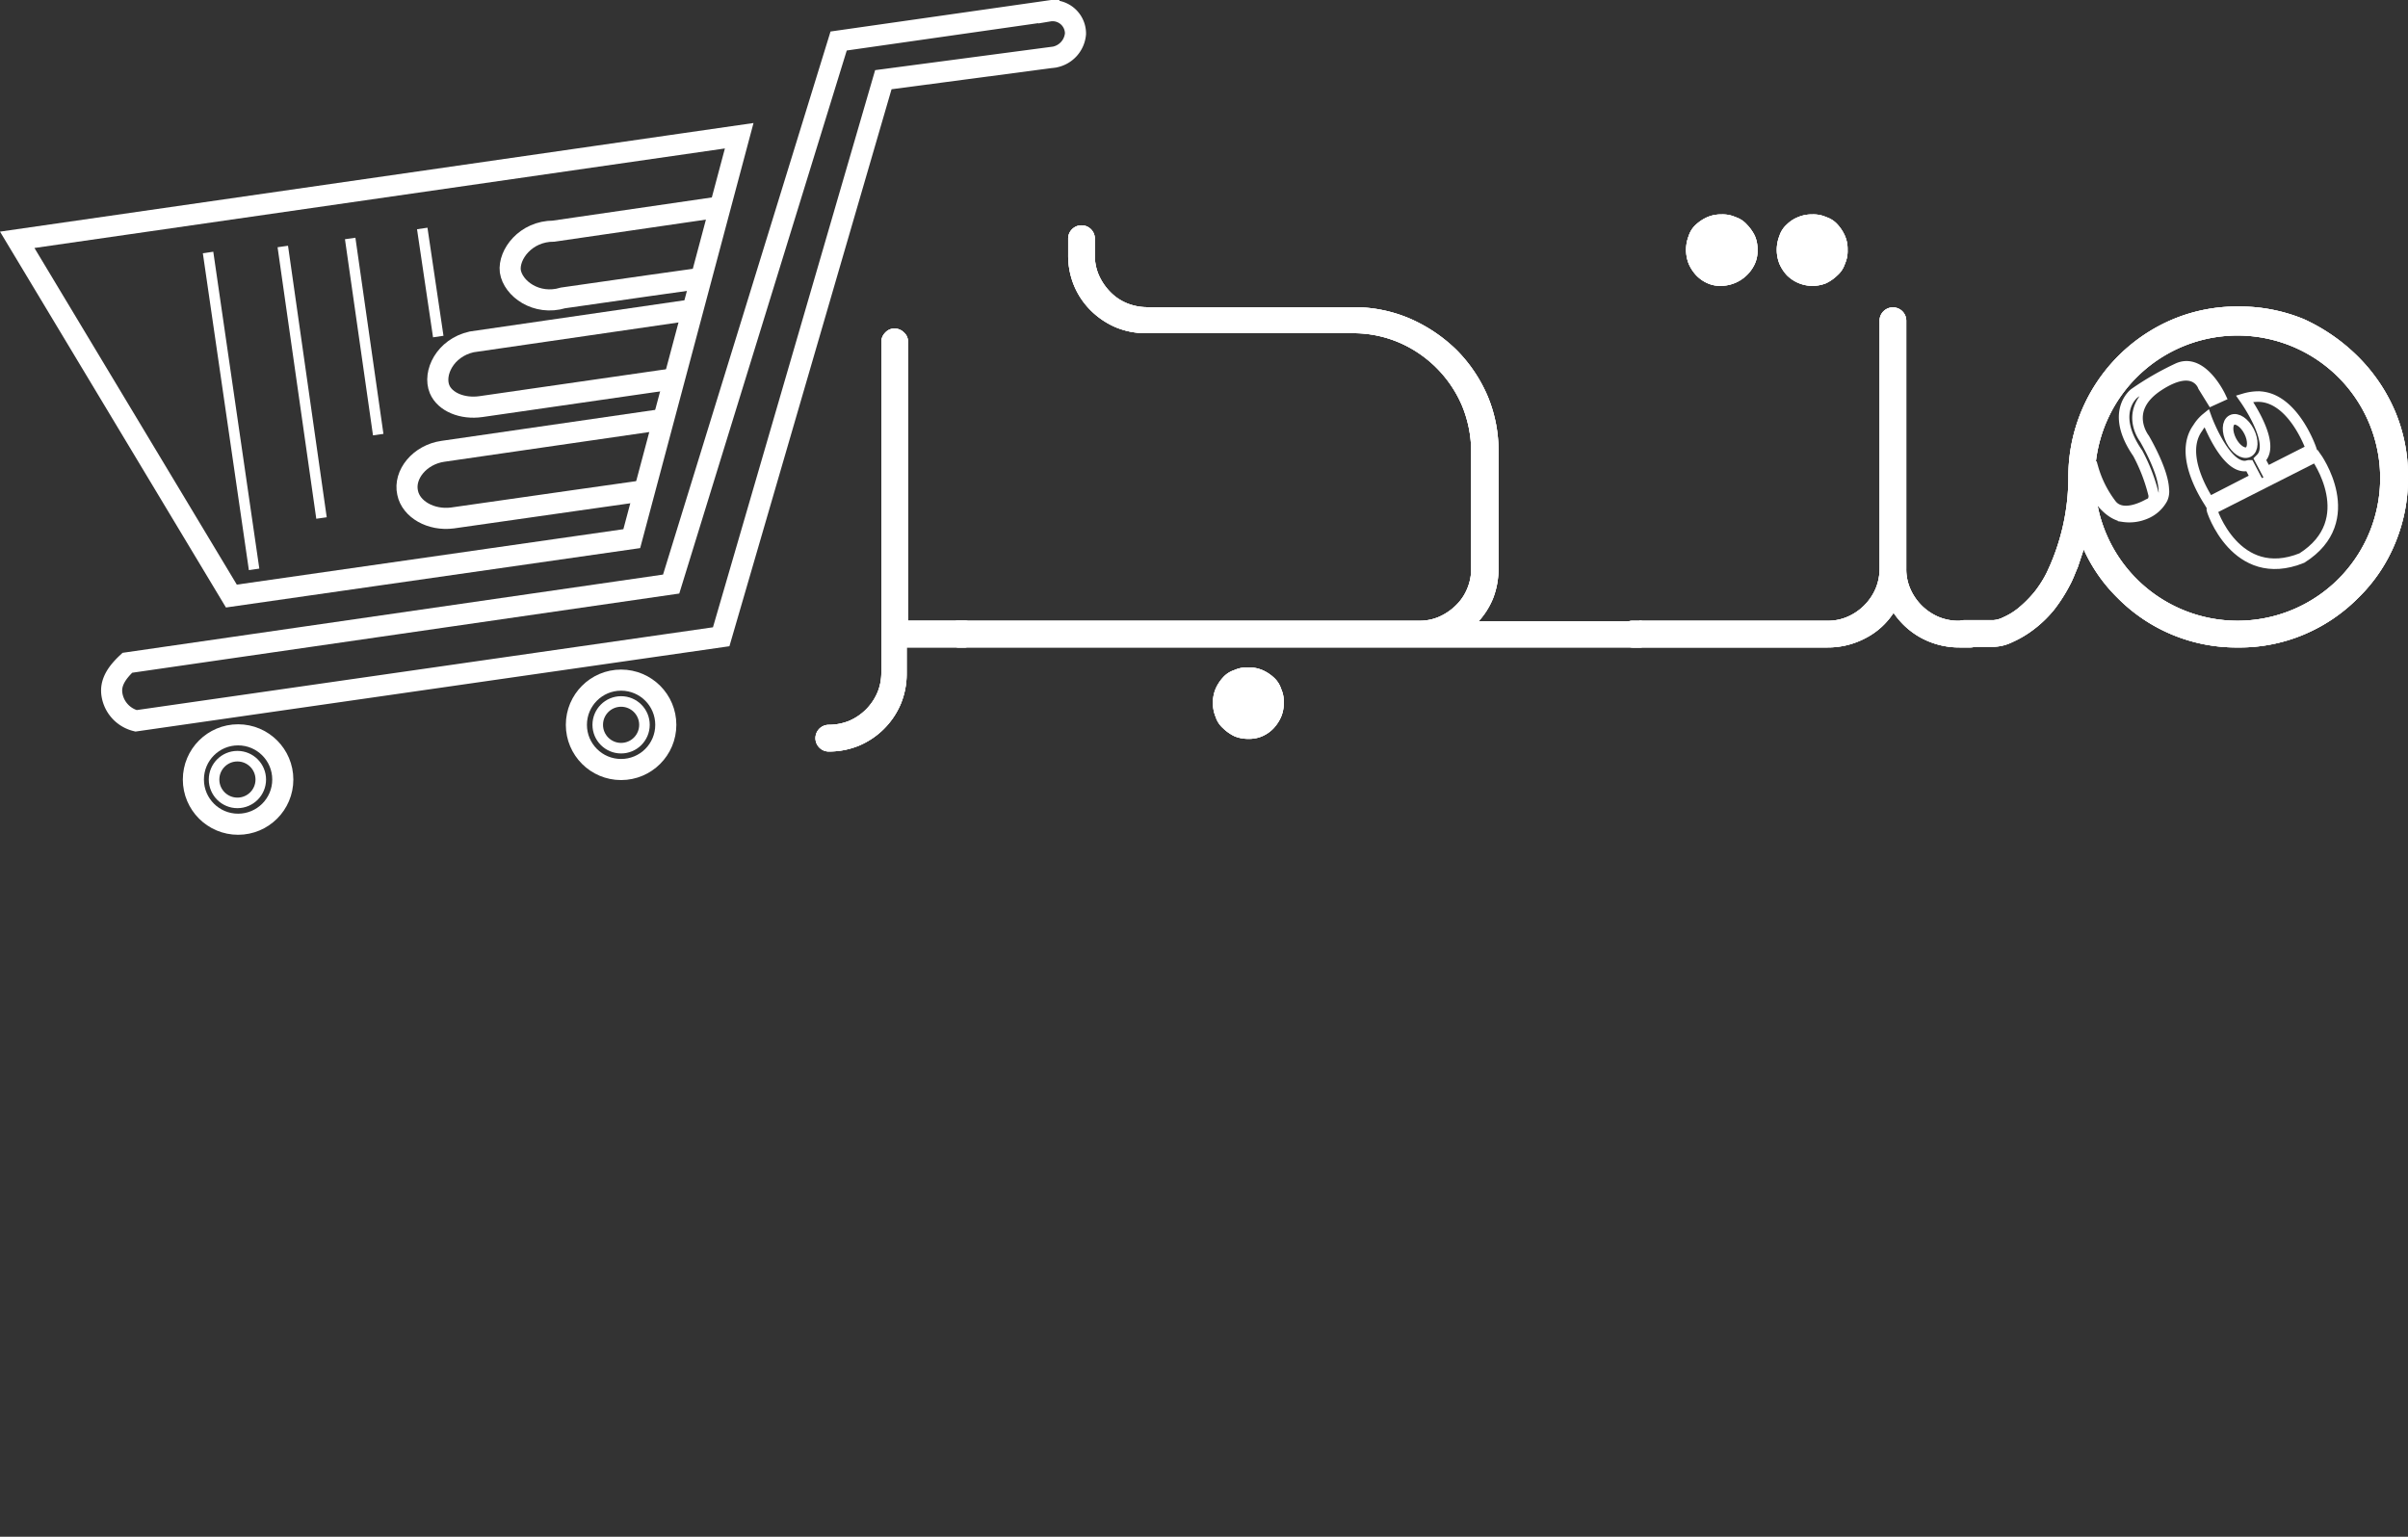<svg xmlns="http://www.w3.org/2000/svg" width="228.261" height="145.697" viewBox="0 0 228.261 145.697">
  <rect x="0" y="0" width="228.261" height="145.697" fill="#333333" stroke="none"/>
  <g id="XMLID_31_" transform="translate(-218.367 -234.038)">
    <g id="XMLID_44_" transform="translate(220 235.044)">
      <path id="XMLID_55_" d="M325.515,237.23a2.459,2.459,0,0,1-1.961,2.214L307.3,241.594l-15.37,52.815-55.471,7.97a3.046,3.046,0,0,1-2.277-2.467c-.19-1.139.443-2.087,1.455-3.036l51.55-7.464,15.876-51.486,19.924-2.846A2.171,2.171,0,0,1,325.515,237.23Z" transform="translate(-225.199 -235.044)" fill="none" stroke="#fff" stroke-miterlimit="10" stroke-width="2"/>
      <g id="XMLID_50_" transform="translate(0 11.863)">
        <path id="XMLID_54_" d="M288.438,253.8,220,263.667l20.3,33.776L278.254,292Z" transform="translate(-220 -253.8)" fill="none" stroke="#fff" stroke-miterlimit="10" stroke-width="2"/>
        <path id="XMLID_53_" d="M313.626,264.5,298,266.777c-2.657,0-4.3,2.214-4.111,3.8.253,1.645,2.467,3.289,5,2.53,4.3-.633,12.9-1.834,12.9-1.834" transform="translate(-247.149 -257.732)" fill="none" stroke="#fff" stroke-miterlimit="10" stroke-width="2"/>
        <path id="XMLID_52_" d="M307.109,279.9l-20.873,3.036c-2.53.569-3.669,2.973-3.036,4.491.506,1.2,2.151,1.9,3.922,1.645l18.406-2.657" transform="translate(-243.162 -263.391)" fill="none" stroke="#fff" stroke-miterlimit="10" stroke-width="2"/>
        <path id="XMLID_51_" d="M303.2,296.2l-21.379,3.1c-2.214.316-3.732,2.214-3.352,3.922.316,1.581,2.214,2.657,4.238,2.4,6.135-.885,18.659-2.657,18.659-2.657" transform="translate(-241.464 -269.382)" fill="none" stroke="#fff" stroke-miterlimit="10" stroke-width="2"/>
      </g>
      <circle id="XMLID_49_" cx="4.238" cy="4.238" r="4.238" transform="translate(53.004 63.476)" fill="none" stroke="#fff" stroke-miterlimit="10" stroke-width="2"/>
      <circle id="XMLID_48_" cx="2.214" cy="2.214" r="2.214" transform="translate(18.659 70.687)" fill="none" stroke="#fff" stroke-miterlimit="10" stroke-width="1"/>
      <circle id="XMLID_47_" cx="2.214" cy="2.214" r="2.214" transform="translate(55.028 65.5)" fill="none" stroke="#fff" stroke-miterlimit="10" stroke-width="1"/>
      <circle id="XMLID_46_" cx="4.238" cy="4.238" r="4.238" transform="translate(16.698 68.663)" fill="none" stroke="#fff" stroke-miterlimit="10" stroke-width="2"/>
      <path id="XMLID_45_" d="M307.8,257" transform="translate(-252.266 -243.112)" fill="none" stroke="#fff" stroke-miterlimit="10" stroke-width="2"/>
    </g>
    <g id="XMLID_28_" transform="translate(335.244 268.769)">
      <path id="XMLID_62_" d="M402.2,463.8" transform="translate(-402.2 -352.834)" fill="none" stroke="#fff" stroke-miterlimit="10" stroke-width="1"/>
      <g id="XMLID_56_" transform="translate(80.645)">
        <path id="XMLID_61_" d="M553.8,293.09c.443.633,2.846,4.238,1.581,5.629l-.126.127.632,1.2,4.238-2.15c-.126-.379-1.834-5-5.06-5A4.725,4.725,0,0,0,553.8,293.09Z" transform="translate(-538.556 -290.03)" fill="none" stroke="#fff" stroke-miterlimit="10" stroke-width="1"/>
        <path id="XMLID_60_" d="M547.239,296.1c.253.7,1.9,4.744,3.732,4.554.063,0,.253-.063.316-.063l.632,1.2-4.428,2.277c-.19-.316-2.973-4.428-1.075-7.021A3.673,3.673,0,0,1,547.239,296.1Z" transform="translate(-535.601 -291.206)" fill="none" stroke="#fff" stroke-miterlimit="10" stroke-width="1"/>
        <ellipse id="XMLID_59_" cx="0.949" cy="1.708" rx="0.949" ry="1.708" transform="translate(16.45 7.697) rotate(152.981)" fill="none" stroke="#fff" stroke-miterlimit="10" stroke-width="1"/>
        <path id="XMLID_58_" d="M557.438,311.514c5.693-3.605,1.328-9.614,1.328-9.614l-9.867,5C548.836,306.9,551.176,314.044,557.438,311.514Z" transform="translate(-536.755 -293.338)" fill="none" stroke="#fff" stroke-miterlimit="10" stroke-width="1"/>
        <path id="XMLID_57_" d="M542.667,291.233s-1.771-3.8-4.111-2.657a27.532,27.532,0,0,0-4.048,2.34s-2.4,1.771.316,5.693a16.641,16.641,0,0,1,1.518,3.985,1.425,1.425,0,0,1-.063.443.728.728,0,0,1-.443.38c-.126.063-2.467,1.455-3.542,0A10.413,10.413,0,0,1,530.586,298l-.886.316s1.455,3.922,3.732,4.3a3.906,3.906,0,0,0,2.087-.253,3.2,3.2,0,0,0,1.644-1.455,1.627,1.627,0,0,0,.127-.885c-.063-1.708-1.581-4.364-1.834-4.807,0,0-2.151-2.72,1.328-5s4.238.063,4.238.063l.822,1.328Z" transform="translate(-529.7 -288.363)" fill="none" stroke="#fff" stroke-miterlimit="10" stroke-width="1"/>
      </g>
    </g>
    <line id="XMLID_35_" x2="1.518" y2="10.247" transform="translate(258.393 255.699)" fill="none" stroke="#fff" stroke-miterlimit="10" stroke-width="1"/>
    <line id="XMLID_34_" x2="2.657" y2="18.596" transform="translate(251.562 256.648)" fill="none" stroke="#fff" stroke-miterlimit="10" stroke-width="1"/>
    <line id="XMLID_33_" x2="3.669" y2="25.743" transform="translate(245.174 257.407)" fill="none" stroke="#fff" stroke-miterlimit="10" stroke-width="1"/>
    <line id="XMLID_32_" x2="4.364" y2="30.044" transform="translate(238.09 257.976)" fill="none" stroke="#fff" stroke-miterlimit="10" stroke-width="1"/>
    <g id="XMLID_27_" transform="translate(295.648 254.371)">
      <path id="XMLID_29_" d="M354.591,310.784a1.148,1.148,0,0,1,.38.885,1.249,1.249,0,0,1-.38.886,1.148,1.148,0,0,1-.885.379h-5.44V315.4a7.458,7.458,0,0,1-.569,2.91,7.432,7.432,0,0,1-3.922,3.922,7.458,7.458,0,0,1-2.91.569,1.249,1.249,0,0,1-.885-.38,1.265,1.265,0,0,1,.885-2.151,5.154,5.154,0,0,0,1.961-.38,5.11,5.11,0,0,0,2.657-2.657,4.84,4.84,0,0,0,.38-1.9V283.965a1.249,1.249,0,0,1,.379-.885,1.148,1.148,0,0,1,.886-.38,1.249,1.249,0,0,1,.885.38,1.148,1.148,0,0,1,.38.885V310.4h5.44A1.093,1.093,0,0,1,354.591,310.784Z" transform="translate(-339.6 -271.884)" fill="#fff"/>
      <path id="XMLID_37_" d="M424.881,304.708a1.249,1.249,0,0,1,.885.38,1.148,1.148,0,0,1,.38.885,1.249,1.249,0,0,1-.38.885,1.148,1.148,0,0,1-.885.38H360.365a1.249,1.249,0,0,1-.886-.38,1.148,1.148,0,0,1-.38-.885,1.249,1.249,0,0,1,.38-.885,1.148,1.148,0,0,1,.886-.38h43.643a4.622,4.622,0,0,0,1.9-.379,5.387,5.387,0,0,0,1.581-1.075,4.671,4.671,0,0,0,1.075-1.581,4.84,4.84,0,0,0,.38-1.9V288.642a11.447,11.447,0,0,0-.885-4.364,11.381,11.381,0,0,0-5.946-5.946,10.978,10.978,0,0,0-4.364-.886H378.139a7.458,7.458,0,0,1-2.91-.569,7.633,7.633,0,0,1-2.34-1.581,7.29,7.29,0,0,1-1.581-2.34,7.459,7.459,0,0,1-.569-2.91v-1.581a1.249,1.249,0,0,1,.379-.885,1.265,1.265,0,0,1,2.151.885v1.581a4.622,4.622,0,0,0,.38,1.9,5.387,5.387,0,0,0,1.075,1.581A4.671,4.671,0,0,0,376.3,274.6a5.155,5.155,0,0,0,1.961.38h19.608a13.436,13.436,0,0,1,5.25,1.075,14.731,14.731,0,0,1,4.428,2.973,13.986,13.986,0,0,1,2.973,4.428,13.384,13.384,0,0,1,1.012,5.25v11.132a7.7,7.7,0,0,1-.506,2.72,7.291,7.291,0,0,1-1.392,2.214h15.243Zm-40.417,7.78a3.3,3.3,0,0,1,.253-1.328,3.915,3.915,0,0,1,.7-1.075,2.441,2.441,0,0,1,1.075-.7,2.934,2.934,0,0,1,1.328-.253,3.3,3.3,0,0,1,1.328.253,3.916,3.916,0,0,1,1.075.7,2.441,2.441,0,0,1,.7,1.075,2.934,2.934,0,0,1,.253,1.328,3.3,3.3,0,0,1-.253,1.328,3.916,3.916,0,0,1-.7,1.075,3.307,3.307,0,0,1-1.075.759,3.11,3.11,0,0,1-1.328.253,3.3,3.3,0,0,1-1.328-.253,4.155,4.155,0,0,1-1.075-.759,2.44,2.44,0,0,1-.7-1.075A3.3,3.3,0,0,1,384.464,312.488Z" transform="translate(-346.766 -266.188)" fill="#fff"/>
      <path id="XMLID_40_" d="M494.256,304.5a1.148,1.148,0,0,1,.38.886,1.249,1.249,0,0,1-.38.885,1.148,1.148,0,0,1-.885.38h-1.012a7.6,7.6,0,0,1-3.605-.885,7.448,7.448,0,0,1-2.657-2.4,6.957,6.957,0,0,1-2.657,2.4,7.6,7.6,0,0,1-3.605.885H461.365a1.249,1.249,0,0,1-.885-.38,1.148,1.148,0,0,1-.38-.885,1.249,1.249,0,0,1,.38-.886,1.148,1.148,0,0,1,.885-.379h18.469a4.622,4.622,0,0,0,1.9-.38,5.11,5.11,0,0,0,2.657-2.657,4.841,4.841,0,0,0,.38-1.9V275.657a1.249,1.249,0,0,1,.38-.885,1.265,1.265,0,0,1,2.151.885v23.529a4.622,4.622,0,0,0,.38,1.9,5.11,5.11,0,0,0,2.657,2.657,4.841,4.841,0,0,0,1.9.38h1.012A1.335,1.335,0,0,1,494.256,304.5Zm-27.577-34.219a3.916,3.916,0,0,0,.7,1.075,3.307,3.307,0,0,0,1.075.759,2.935,2.935,0,0,0,1.328.253,3.58,3.58,0,0,0,3.163-2.087,2.934,2.934,0,0,0,.253-1.328,3.111,3.111,0,0,0-.253-1.328,4.155,4.155,0,0,0-.759-1.075,2.44,2.44,0,0,0-1.075-.7,2.934,2.934,0,0,0-1.328-.253,3.3,3.3,0,0,0-1.328.253,3.915,3.915,0,0,0-1.075.7,2.44,2.44,0,0,0-.7,1.075,3.613,3.613,0,0,0,0,2.657Zm8.6,0a3.916,3.916,0,0,0,.7,1.075,3.439,3.439,0,0,0,3.732.759,4.156,4.156,0,0,0,1.075-.759,2.442,2.442,0,0,0,.7-1.075,2.934,2.934,0,0,0,.253-1.328,3.112,3.112,0,0,0-.253-1.328,3.918,3.918,0,0,0-.7-1.075,2.441,2.441,0,0,0-1.075-.7,2.934,2.934,0,0,0-1.328-.253,3.3,3.3,0,0,0-1.328.253,3.157,3.157,0,0,0-1.075.7,2.44,2.44,0,0,0-.7,1.075,3.613,3.613,0,0,0,0,2.657Z" transform="translate(-383.882 -265.6)" fill="#fff"/>
      <path id="XMLID_63_" d="M548.42,284.144a16.374,16.374,0,0,1,3.542,5.25,15.694,15.694,0,0,1,1.2,6.2,15.915,15.915,0,0,1-1.2,6.2,15.411,15.411,0,0,1-3.542,5.25,15.924,15.924,0,0,1-5.187,3.479,15.694,15.694,0,0,1-6.2,1.2,15.831,15.831,0,0,1-11.385-4.681,15.241,15.241,0,0,1-3.226-4.617l-.569,1.708c-.253.569-.443,1.139-.759,1.708a15.233,15.233,0,0,1-1.455,2.277,11.107,11.107,0,0,1-1.961,1.9,9.971,9.971,0,0,1-2.024,1.2,4.261,4.261,0,0,1-1.771.443h-2.72a1.249,1.249,0,0,1-.885-.379,1.148,1.148,0,0,1-.38-.886,1.249,1.249,0,0,1,.38-.886,1.148,1.148,0,0,1,.885-.379h2.72a2.383,2.383,0,0,0,.885-.253,6.386,6.386,0,0,0,1.455-.885,11.471,11.471,0,0,0,1.518-1.518,10.536,10.536,0,0,0,1.139-1.771,20.934,20.934,0,0,0,2.087-9.171A16.181,16.181,0,0,1,530.9,280.6a15.7,15.7,0,0,1,6.2-1.2,15.916,15.916,0,0,1,6.2,1.2A17.7,17.7,0,0,1,548.42,284.144Zm-11.385,25.047a13.521,13.521,0,1,0-5.313-1.075A13.513,13.513,0,0,0,537.035,309.191Z" transform="translate(-402.183 -270.671)" fill="#fff"/>
    </g>
    <g id="XMLID_14_" transform="translate(295.648 254.371)">
      <path id="XMLID_15_" d="M354.591,310.784a1.148,1.148,0,0,1,.38.885,1.249,1.249,0,0,1-.38.886,1.148,1.148,0,0,1-.885.379h-5.44V315.4a7.458,7.458,0,0,1-.569,2.91,7.432,7.432,0,0,1-3.922,3.922,7.458,7.458,0,0,1-2.91.569,1.249,1.249,0,0,1-.885-.38,1.265,1.265,0,0,1,.885-2.151,5.154,5.154,0,0,0,1.961-.38,5.11,5.11,0,0,0,2.657-2.657,4.84,4.84,0,0,0,.38-1.9V283.965a1.249,1.249,0,0,1,.379-.885,1.148,1.148,0,0,1,.886-.38,1.249,1.249,0,0,1,.885.38,1.148,1.148,0,0,1,.38.885V310.4h5.44A1.093,1.093,0,0,1,354.591,310.784Z" transform="translate(-339.6 -271.884)" fill="#fff"/>
      <path id="XMLID_17_" d="M424.881,304.708a1.249,1.249,0,0,1,.885.38,1.148,1.148,0,0,1,.38.885,1.249,1.249,0,0,1-.38.885,1.148,1.148,0,0,1-.885.38H360.365a1.249,1.249,0,0,1-.886-.38,1.148,1.148,0,0,1-.38-.885,1.249,1.249,0,0,1,.38-.885,1.148,1.148,0,0,1,.886-.38h43.643a4.622,4.622,0,0,0,1.9-.379,5.387,5.387,0,0,0,1.581-1.075,4.671,4.671,0,0,0,1.075-1.581,4.84,4.84,0,0,0,.38-1.9V288.642a11.447,11.447,0,0,0-.885-4.364,11.381,11.381,0,0,0-5.946-5.946,10.978,10.978,0,0,0-4.364-.886H378.139a7.458,7.458,0,0,1-2.91-.569,7.633,7.633,0,0,1-2.34-1.581,7.29,7.29,0,0,1-1.581-2.34,7.459,7.459,0,0,1-.569-2.91v-1.581a1.249,1.249,0,0,1,.379-.885,1.265,1.265,0,0,1,2.151.885v1.581a4.622,4.622,0,0,0,.38,1.9,5.387,5.387,0,0,0,1.075,1.581A4.671,4.671,0,0,0,376.3,274.6a5.155,5.155,0,0,0,1.961.38h19.608a13.436,13.436,0,0,1,5.25,1.075,14.731,14.731,0,0,1,4.428,2.973,13.986,13.986,0,0,1,2.973,4.428,13.384,13.384,0,0,1,1.012,5.25v11.132a7.7,7.7,0,0,1-.506,2.72,7.291,7.291,0,0,1-1.392,2.214h15.243Zm-40.417,7.78a3.3,3.3,0,0,1,.253-1.328,3.915,3.915,0,0,1,.7-1.075,2.441,2.441,0,0,1,1.075-.7,2.934,2.934,0,0,1,1.328-.253,3.3,3.3,0,0,1,1.328.253,3.916,3.916,0,0,1,1.075.7,2.441,2.441,0,0,1,.7,1.075,2.934,2.934,0,0,1,.253,1.328,3.3,3.3,0,0,1-.253,1.328,3.916,3.916,0,0,1-.7,1.075,3.307,3.307,0,0,1-1.075.759,3.11,3.11,0,0,1-1.328.253,3.3,3.3,0,0,1-1.328-.253,4.155,4.155,0,0,1-1.075-.759,2.44,2.44,0,0,1-.7-1.075A3.3,3.3,0,0,1,384.464,312.488Z" transform="translate(-346.766 -266.188)" fill="#fff"/>
      <path id="XMLID_20_" d="M494.256,304.5a1.148,1.148,0,0,1,.38.886,1.249,1.249,0,0,1-.38.885,1.148,1.148,0,0,1-.885.38h-1.012a7.6,7.6,0,0,1-3.605-.885,7.448,7.448,0,0,1-2.657-2.4,6.957,6.957,0,0,1-2.657,2.4,7.6,7.6,0,0,1-3.605.885H461.365a1.249,1.249,0,0,1-.885-.38,1.148,1.148,0,0,1-.38-.885,1.249,1.249,0,0,1,.38-.886,1.148,1.148,0,0,1,.885-.379h18.469a4.622,4.622,0,0,0,1.9-.38,5.11,5.11,0,0,0,2.657-2.657,4.841,4.841,0,0,0,.38-1.9V275.657a1.249,1.249,0,0,1,.38-.885,1.265,1.265,0,0,1,2.151.885v23.529a4.622,4.622,0,0,0,.38,1.9,5.11,5.11,0,0,0,2.657,2.657,4.841,4.841,0,0,0,1.9.38h1.012A1.335,1.335,0,0,1,494.256,304.5Zm-27.577-34.219a3.916,3.916,0,0,0,.7,1.075,3.307,3.307,0,0,0,1.075.759,2.935,2.935,0,0,0,1.328.253,3.58,3.58,0,0,0,3.163-2.087,2.934,2.934,0,0,0,.253-1.328,3.111,3.111,0,0,0-.253-1.328,4.155,4.155,0,0,0-.759-1.075,2.44,2.44,0,0,0-1.075-.7,2.934,2.934,0,0,0-1.328-.253,3.3,3.3,0,0,0-1.328.253,3.915,3.915,0,0,0-1.075.7,2.44,2.44,0,0,0-.7,1.075,3.613,3.613,0,0,0,0,2.657Zm8.6,0a3.916,3.916,0,0,0,.7,1.075,3.439,3.439,0,0,0,3.732.759,4.156,4.156,0,0,0,1.075-.759,2.442,2.442,0,0,0,.7-1.075,2.934,2.934,0,0,0,.253-1.328,3.112,3.112,0,0,0-.253-1.328,3.918,3.918,0,0,0-.7-1.075,2.441,2.441,0,0,0-1.075-.7,2.934,2.934,0,0,0-1.328-.253,3.3,3.3,0,0,0-1.328.253,3.157,3.157,0,0,0-1.075.7,2.44,2.44,0,0,0-.7,1.075,3.613,3.613,0,0,0,0,2.657Z" transform="translate(-383.882 -265.6)" fill="#fff"/>
      <path id="XMLID_24_" d="M548.42,284.144a16.374,16.374,0,0,1,3.542,5.25,15.694,15.694,0,0,1,1.2,6.2,15.915,15.915,0,0,1-1.2,6.2,15.411,15.411,0,0,1-3.542,5.25,15.924,15.924,0,0,1-5.187,3.479,15.694,15.694,0,0,1-6.2,1.2,15.831,15.831,0,0,1-11.385-4.681,15.241,15.241,0,0,1-3.226-4.617l-.569,1.708c-.253.569-.443,1.139-.759,1.708a15.233,15.233,0,0,1-1.455,2.277,11.107,11.107,0,0,1-1.961,1.9,9.971,9.971,0,0,1-2.024,1.2,4.261,4.261,0,0,1-1.771.443h-2.72a1.249,1.249,0,0,1-.885-.379,1.148,1.148,0,0,1-.38-.886,1.249,1.249,0,0,1,.38-.886,1.148,1.148,0,0,1,.885-.379h2.72a2.383,2.383,0,0,0,.885-.253,6.386,6.386,0,0,0,1.455-.885,11.471,11.471,0,0,0,1.518-1.518,10.536,10.536,0,0,0,1.139-1.771,20.934,20.934,0,0,0,2.087-9.171A16.181,16.181,0,0,1,530.9,280.6a15.7,15.7,0,0,1,6.2-1.2,15.916,15.916,0,0,1,6.2,1.2A17.7,17.7,0,0,1,548.42,284.144Zm-11.385,25.047a13.521,13.521,0,1,0-5.313-1.075A13.513,13.513,0,0,0,537.035,309.191Z" transform="translate(-402.183 -270.671)" fill="#fff"/>
    </g>
    <g id="XMLID_30_" transform="translate(295.648 254.371)">
      <path id="XMLID_2_" d="M354.591,310.784a1.148,1.148,0,0,1,.38.885,1.249,1.249,0,0,1-.38.886,1.148,1.148,0,0,1-.885.379h-5.44V315.4a7.458,7.458,0,0,1-.569,2.91,7.432,7.432,0,0,1-3.922,3.922,7.458,7.458,0,0,1-2.91.569,1.249,1.249,0,0,1-.885-.38,1.265,1.265,0,0,1,.885-2.151,5.154,5.154,0,0,0,1.961-.38,5.11,5.11,0,0,0,2.657-2.657,4.84,4.84,0,0,0,.38-1.9V283.965a1.249,1.249,0,0,1,.379-.885,1.148,1.148,0,0,1,.886-.38,1.249,1.249,0,0,1,.885.38,1.148,1.148,0,0,1,.38.885V310.4h5.44A1.093,1.093,0,0,1,354.591,310.784Z" transform="translate(-339.6 -271.884)" fill="#fff"/>
      <path id="XMLID_4_" d="M424.881,304.708a1.249,1.249,0,0,1,.885.38,1.148,1.148,0,0,1,.38.885,1.249,1.249,0,0,1-.38.885,1.148,1.148,0,0,1-.885.38H360.365a1.249,1.249,0,0,1-.886-.38,1.148,1.148,0,0,1-.38-.885,1.249,1.249,0,0,1,.38-.885,1.148,1.148,0,0,1,.886-.38h43.643a4.622,4.622,0,0,0,1.9-.379,5.387,5.387,0,0,0,1.581-1.075,4.671,4.671,0,0,0,1.075-1.581,4.84,4.84,0,0,0,.38-1.9V288.642a11.447,11.447,0,0,0-.885-4.364,11.381,11.381,0,0,0-5.946-5.946,10.978,10.978,0,0,0-4.364-.886H378.139a7.458,7.458,0,0,1-2.91-.569,7.633,7.633,0,0,1-2.34-1.581,7.29,7.29,0,0,1-1.581-2.34,7.459,7.459,0,0,1-.569-2.91v-1.581a1.249,1.249,0,0,1,.379-.885,1.265,1.265,0,0,1,2.151.885v1.581a4.622,4.622,0,0,0,.38,1.9,5.387,5.387,0,0,0,1.075,1.581A4.671,4.671,0,0,0,376.3,274.6a5.155,5.155,0,0,0,1.961.38h19.608a13.436,13.436,0,0,1,5.25,1.075,14.731,14.731,0,0,1,4.428,2.973,13.986,13.986,0,0,1,2.973,4.428,13.384,13.384,0,0,1,1.012,5.25v11.132a7.7,7.7,0,0,1-.506,2.72,7.291,7.291,0,0,1-1.392,2.214h15.243Zm-40.417,7.78a3.3,3.3,0,0,1,.253-1.328,3.915,3.915,0,0,1,.7-1.075,2.441,2.441,0,0,1,1.075-.7,2.934,2.934,0,0,1,1.328-.253,3.3,3.3,0,0,1,1.328.253,3.916,3.916,0,0,1,1.075.7,2.441,2.441,0,0,1,.7,1.075,2.934,2.934,0,0,1,.253,1.328,3.3,3.3,0,0,1-.253,1.328,3.916,3.916,0,0,1-.7,1.075,3.307,3.307,0,0,1-1.075.759,3.11,3.11,0,0,1-1.328.253,3.3,3.3,0,0,1-1.328-.253,4.155,4.155,0,0,1-1.075-.759,2.44,2.44,0,0,1-.7-1.075A3.3,3.3,0,0,1,384.464,312.488Z" transform="translate(-346.766 -266.188)" fill="#fff"/>
      <path id="XMLID_7_" d="M494.256,304.5a1.148,1.148,0,0,1,.38.886,1.249,1.249,0,0,1-.38.885,1.148,1.148,0,0,1-.885.38h-1.012a7.6,7.6,0,0,1-3.605-.885,7.448,7.448,0,0,1-2.657-2.4,6.957,6.957,0,0,1-2.657,2.4,7.6,7.6,0,0,1-3.605.885H461.365a1.249,1.249,0,0,1-.885-.38,1.148,1.148,0,0,1-.38-.885,1.249,1.249,0,0,1,.38-.886,1.148,1.148,0,0,1,.885-.379h18.469a4.622,4.622,0,0,0,1.9-.38,5.11,5.11,0,0,0,2.657-2.657,4.841,4.841,0,0,0,.38-1.9V275.657a1.249,1.249,0,0,1,.38-.885,1.265,1.265,0,0,1,2.151.885v23.529a4.622,4.622,0,0,0,.38,1.9,5.11,5.11,0,0,0,2.657,2.657,4.841,4.841,0,0,0,1.9.38h1.012A1.335,1.335,0,0,1,494.256,304.5Zm-27.577-34.219a3.916,3.916,0,0,0,.7,1.075,3.307,3.307,0,0,0,1.075.759,2.935,2.935,0,0,0,1.328.253,3.58,3.58,0,0,0,3.163-2.087,2.934,2.934,0,0,0,.253-1.328,3.111,3.111,0,0,0-.253-1.328,4.155,4.155,0,0,0-.759-1.075,2.44,2.44,0,0,0-1.075-.7,2.934,2.934,0,0,0-1.328-.253,3.3,3.3,0,0,0-1.328.253,3.915,3.915,0,0,0-1.075.7,2.44,2.44,0,0,0-.7,1.075,3.613,3.613,0,0,0,0,2.657Zm8.6,0a3.916,3.916,0,0,0,.7,1.075,3.439,3.439,0,0,0,3.732.759,4.156,4.156,0,0,0,1.075-.759,2.442,2.442,0,0,0,.7-1.075,2.934,2.934,0,0,0,.253-1.328,3.112,3.112,0,0,0-.253-1.328,3.918,3.918,0,0,0-.7-1.075,2.441,2.441,0,0,0-1.075-.7,2.934,2.934,0,0,0-1.328-.253,3.3,3.3,0,0,0-1.328.253,3.157,3.157,0,0,0-1.075.7,2.44,2.44,0,0,0-.7,1.075,3.613,3.613,0,0,0,0,2.657Z" transform="translate(-383.882 -265.6)" fill="#fff"/>
      <path id="XMLID_11_" d="M548.42,284.144a16.374,16.374,0,0,1,3.542,5.25,15.694,15.694,0,0,1,1.2,6.2,15.915,15.915,0,0,1-1.2,6.2,15.411,15.411,0,0,1-3.542,5.25,15.924,15.924,0,0,1-5.187,3.479,15.694,15.694,0,0,1-6.2,1.2,15.831,15.831,0,0,1-11.385-4.681,15.241,15.241,0,0,1-3.226-4.617l-.569,1.708c-.253.569-.443,1.139-.759,1.708a15.233,15.233,0,0,1-1.455,2.277,11.107,11.107,0,0,1-1.961,1.9,9.971,9.971,0,0,1-2.024,1.2,4.261,4.261,0,0,1-1.771.443h-2.72a1.249,1.249,0,0,1-.885-.379,1.148,1.148,0,0,1-.38-.886,1.249,1.249,0,0,1,.38-.886,1.148,1.148,0,0,1,.885-.379h2.72a2.383,2.383,0,0,0,.885-.253,6.386,6.386,0,0,0,1.455-.885,11.471,11.471,0,0,0,1.518-1.518,10.536,10.536,0,0,0,1.139-1.771,20.934,20.934,0,0,0,2.087-9.171A16.181,16.181,0,0,1,530.9,280.6a15.7,15.7,0,0,1,6.2-1.2,15.916,15.916,0,0,1,6.2,1.2A17.7,17.7,0,0,1,548.42,284.144Zm-11.385,25.047a13.521,13.521,0,1,0-5.313-1.075A13.513,13.513,0,0,0,537.035,309.191Z" transform="translate(-402.183 -270.671)" fill="#fff"/>
    </g>
  </g>
</svg>
